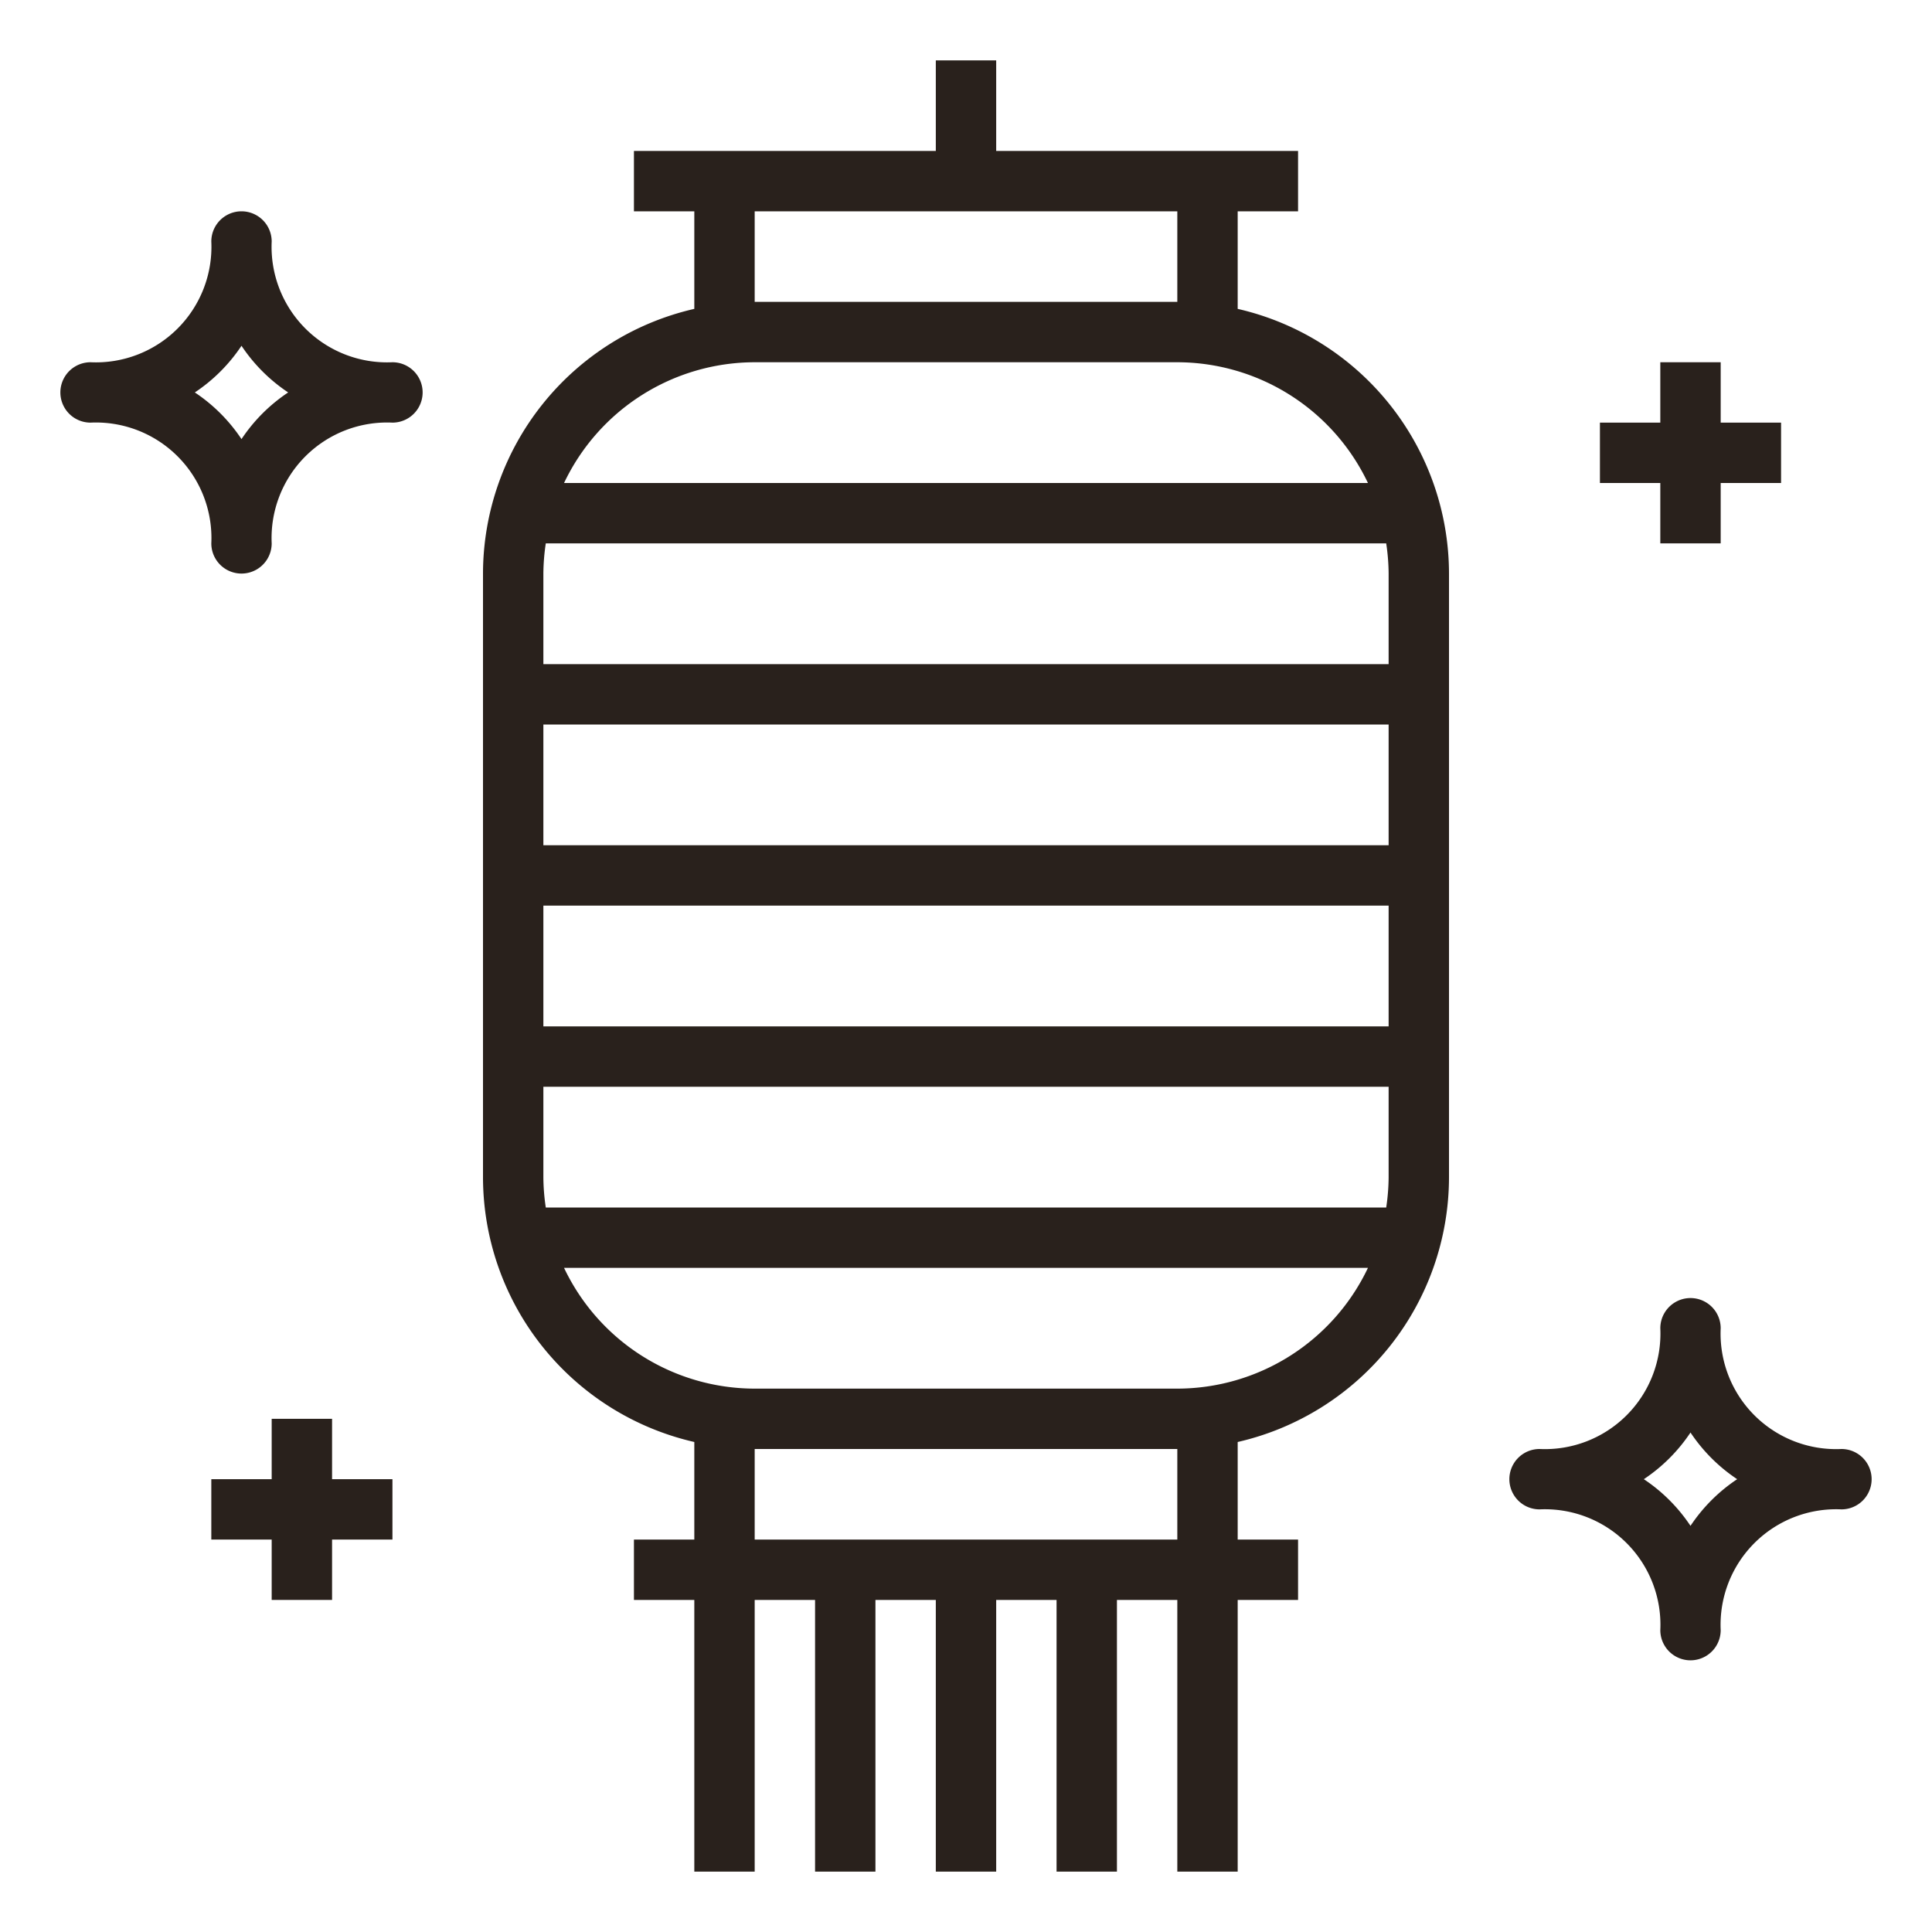 <svg height='100px' width='100px'  fill="#29211c" xmlns="http://www.w3.org/2000/svg" viewBox="0 0 64 64" x="0px" y="0px"><g><path d="M41,10.232V7h2V5H33V2H31V5H21V7h2v3.232A9.01,9.01,0,0,0,16,19V39a9.01,9.01,0,0,0,7,8.768V51H21v2h2v9h2V53h2v9h2V53h2v9h2V53h2v9h2V53h2v9h2V53h2V51H41V47.768A9.01,9.01,0,0,0,48,39V19A9.01,9.01,0,0,0,41,10.232ZM25,7H39v3H25Zm0,5H39a7,7,0,0,1,6.315,4H18.685A7,7,0,0,1,25,12Zm21,7v3H18V19a7.026,7.026,0,0,1,.08-1H45.92A7.026,7.026,0,0,1,46,19Zm-.08,21H18.08A7.026,7.026,0,0,1,18,39V36H46v3A7.026,7.026,0,0,1,45.92,40ZM18,34V30H46v4Zm0-6V24H46v4ZM39,51H25V48H39Zm0-5H25a7,7,0,0,1-6.315-4h26.63A7,7,0,0,1,39,46Z"></path><polygon points="11 47 9 47 9 49 7 49 7 51 9 51 9 53 11 53 11 51 13 51 13 49 11 49 11 47"></polygon><polygon points="55 18 57 18 57 16 59 16 59 14 57 14 57 12 55 12 55 14 53 14 53 16 55 16 55 18"></polygon><path d="M13,12A3.827,3.827,0,0,1,9,8,1,1,0,0,0,7,8a3.827,3.827,0,0,1-4,4,1,1,0,0,0,0,2,3.827,3.827,0,0,1,4,4,1,1,0,0,0,2,0,3.827,3.827,0,0,1,4-4,1,1,0,0,0,0-2ZM8,14.546A5.551,5.551,0,0,0,6.454,13,5.551,5.551,0,0,0,8,11.454,5.551,5.551,0,0,0,9.546,13,5.551,5.551,0,0,0,8,14.546Z"></path><path d="M61,48a3.827,3.827,0,0,1-4-4,1,1,0,0,0-2,0,3.827,3.827,0,0,1-4,4,1,1,0,0,0,0,2,3.827,3.827,0,0,1,4,4,1,1,0,0,0,2,0,3.827,3.827,0,0,1,4-4,1,1,0,0,0,0-2Zm-5,2.546A5.551,5.551,0,0,0,54.454,49,5.551,5.551,0,0,0,56,47.454,5.551,5.551,0,0,0,57.546,49,5.551,5.551,0,0,0,56,50.546Z"></path></g></svg>